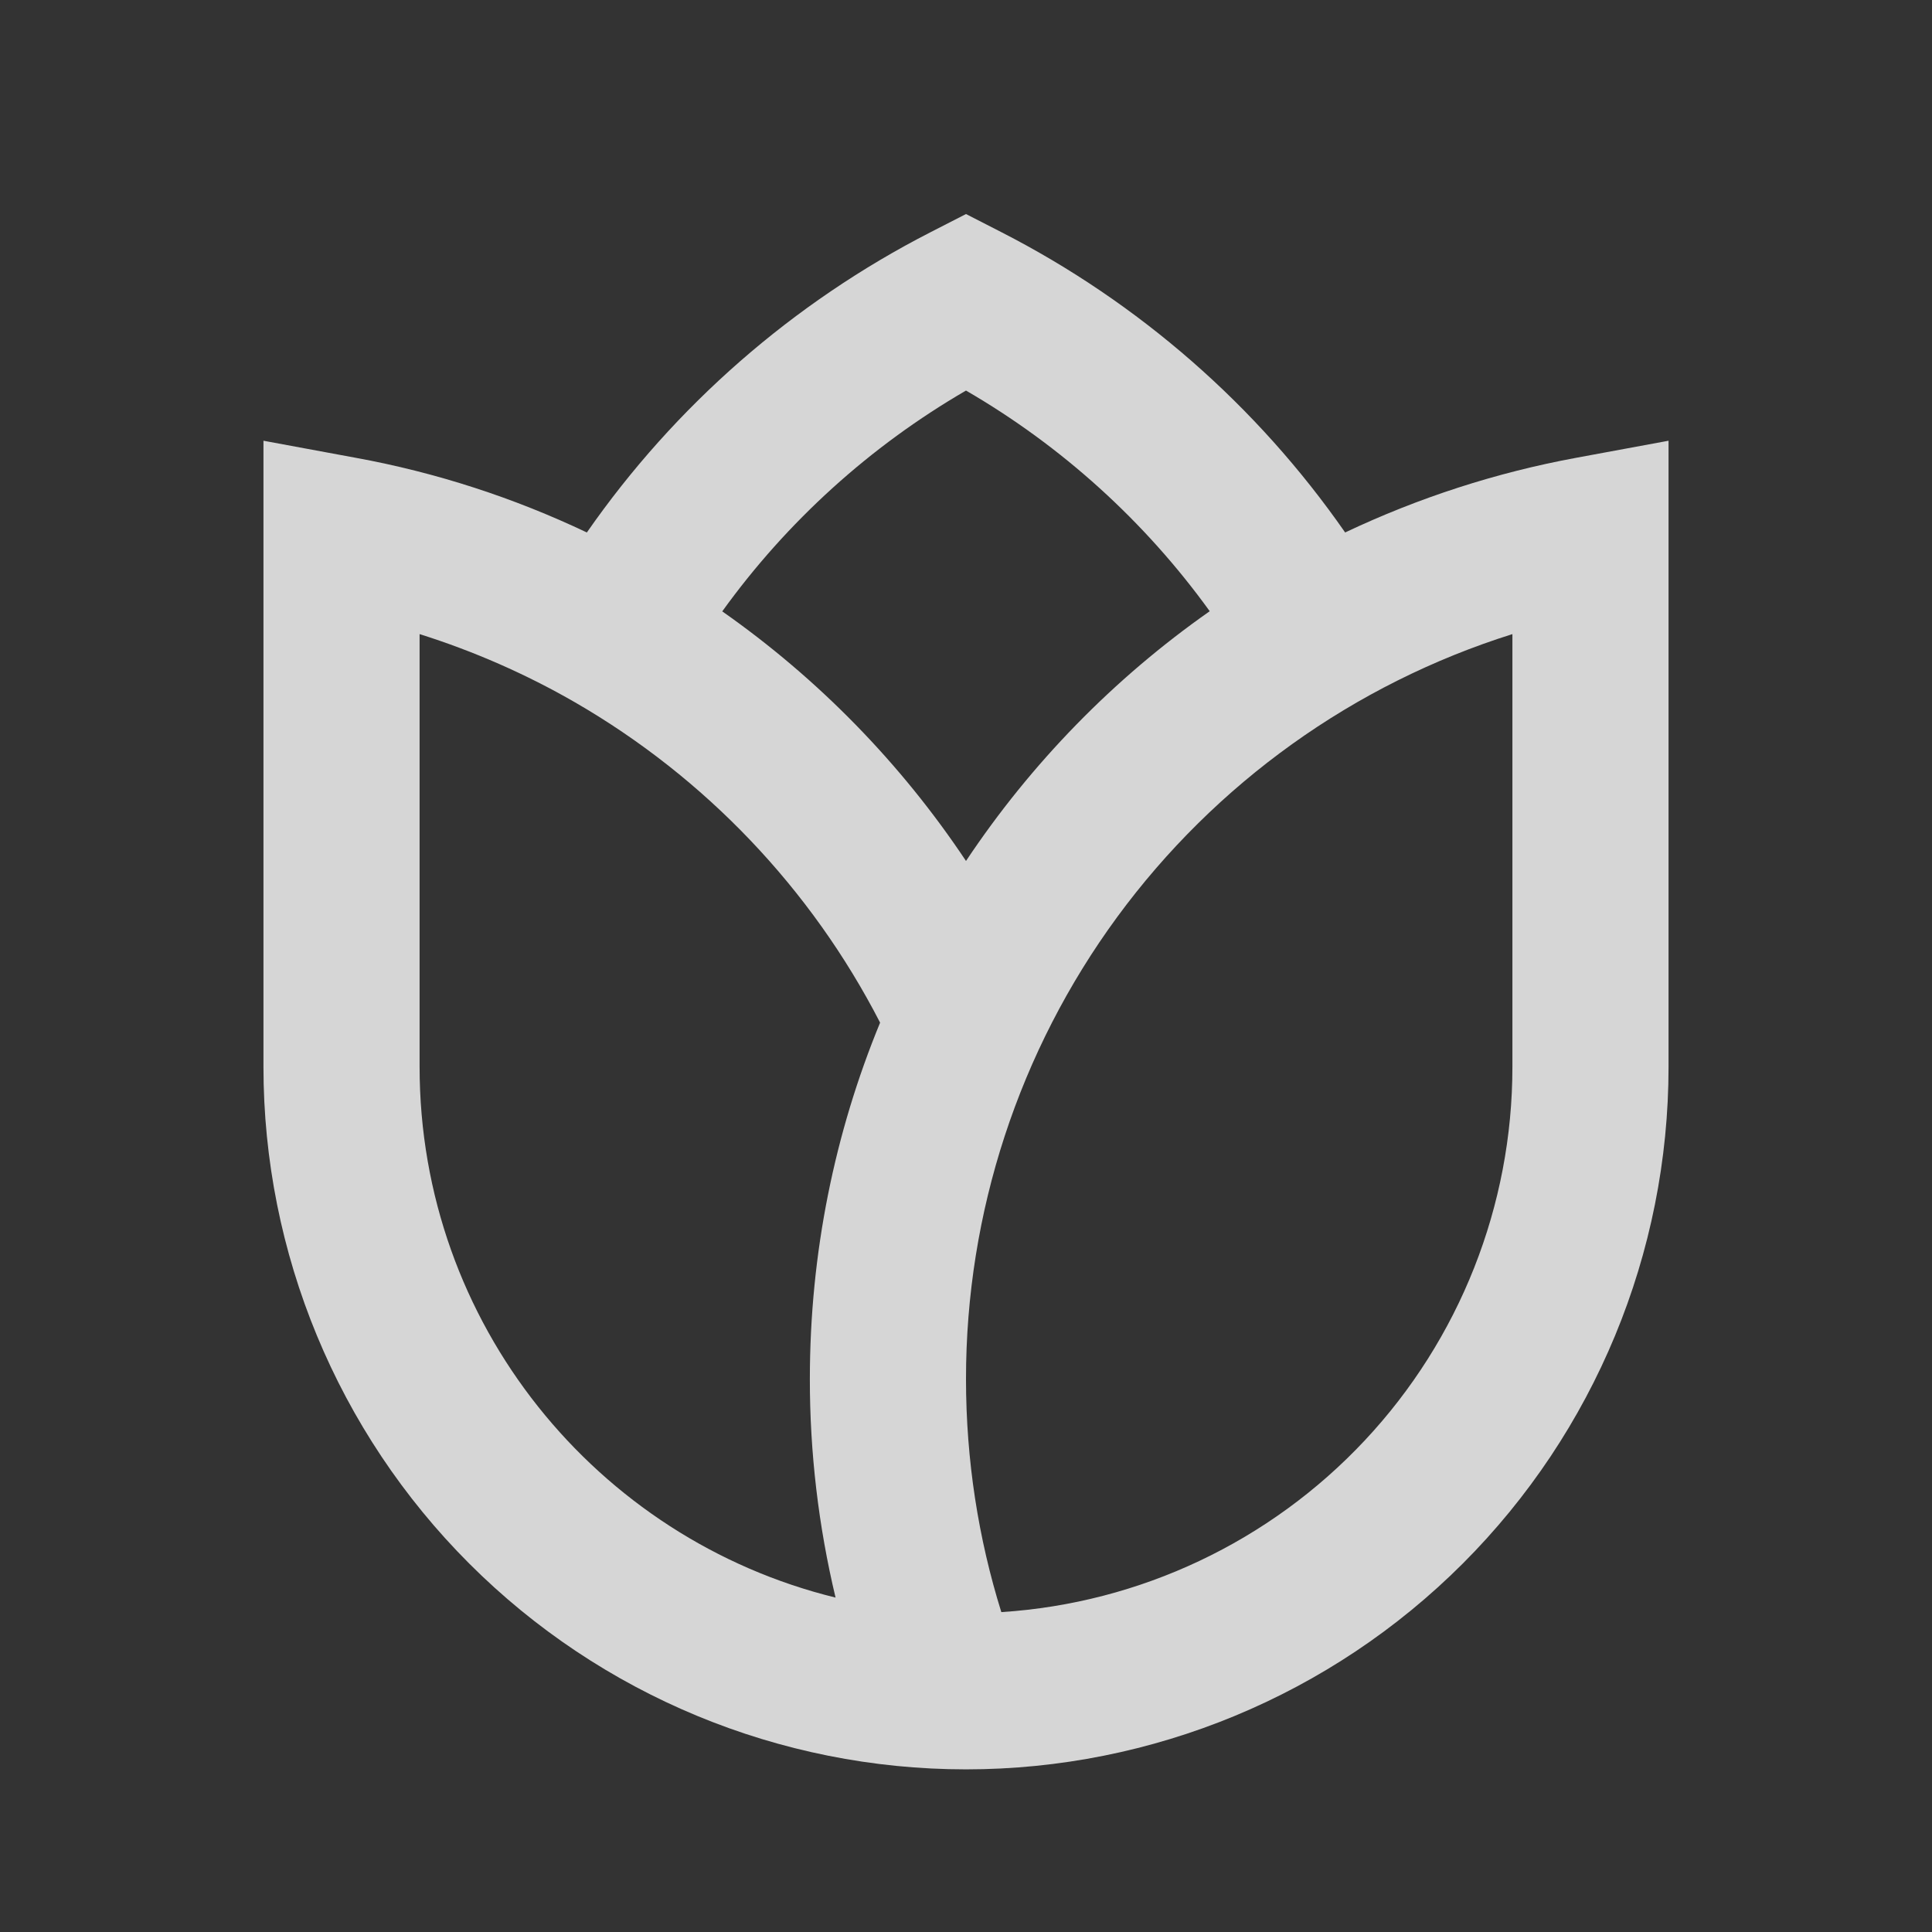 <svg width="33" height="33" viewBox="0 0 33 33" fill="none" xmlns="http://www.w3.org/2000/svg">
<rect x="0" y="0" width="33" height="33" fill="#333333" stroke="none"/>
<g opacity="0.8">
<path d="M16.5 3.656L17.107 3.967C19.454 5.169 21.47 6.93 22.976 9.095C24.232 8.5 25.559 8.071 26.925 7.819L28.5 7.528V18.222C28.5 21.404 27.236 24.456 24.985 26.707C22.735 28.957 19.683 30.222 16.5 30.222C13.317 30.222 10.265 28.957 8.015 26.707C5.764 24.456 4.5 21.404 4.5 18.222V7.528L6.073 7.819C7.461 8.072 8.787 8.507 10.024 9.095C11.53 6.93 13.546 5.169 15.893 3.967L16.5 3.656ZM12.337 10.443C13.977 11.593 15.389 13.039 16.5 14.706C17.611 13.038 19.022 11.591 20.663 10.44C19.555 8.905 18.137 7.621 16.5 6.671C14.863 7.621 13.444 8.906 12.337 10.442M15.032 17.466C13.856 15.181 12.047 13.282 9.821 11.996C8.981 11.512 8.091 11.122 7.167 10.831V18.222C7.167 22.608 10.193 26.288 14.272 27.288C13.98 26.065 13.832 24.812 13.833 23.555C13.833 21.399 14.26 19.343 15.033 17.467M17.105 27.536C19.471 27.383 21.69 26.334 23.311 24.604C24.932 22.874 25.834 20.592 25.833 18.222V10.831C23.126 11.682 20.761 13.376 19.082 15.664C17.404 17.952 16.499 20.717 16.5 23.555C16.5 24.944 16.712 26.282 17.104 27.538" fill="white"/>
</g>
</svg>
